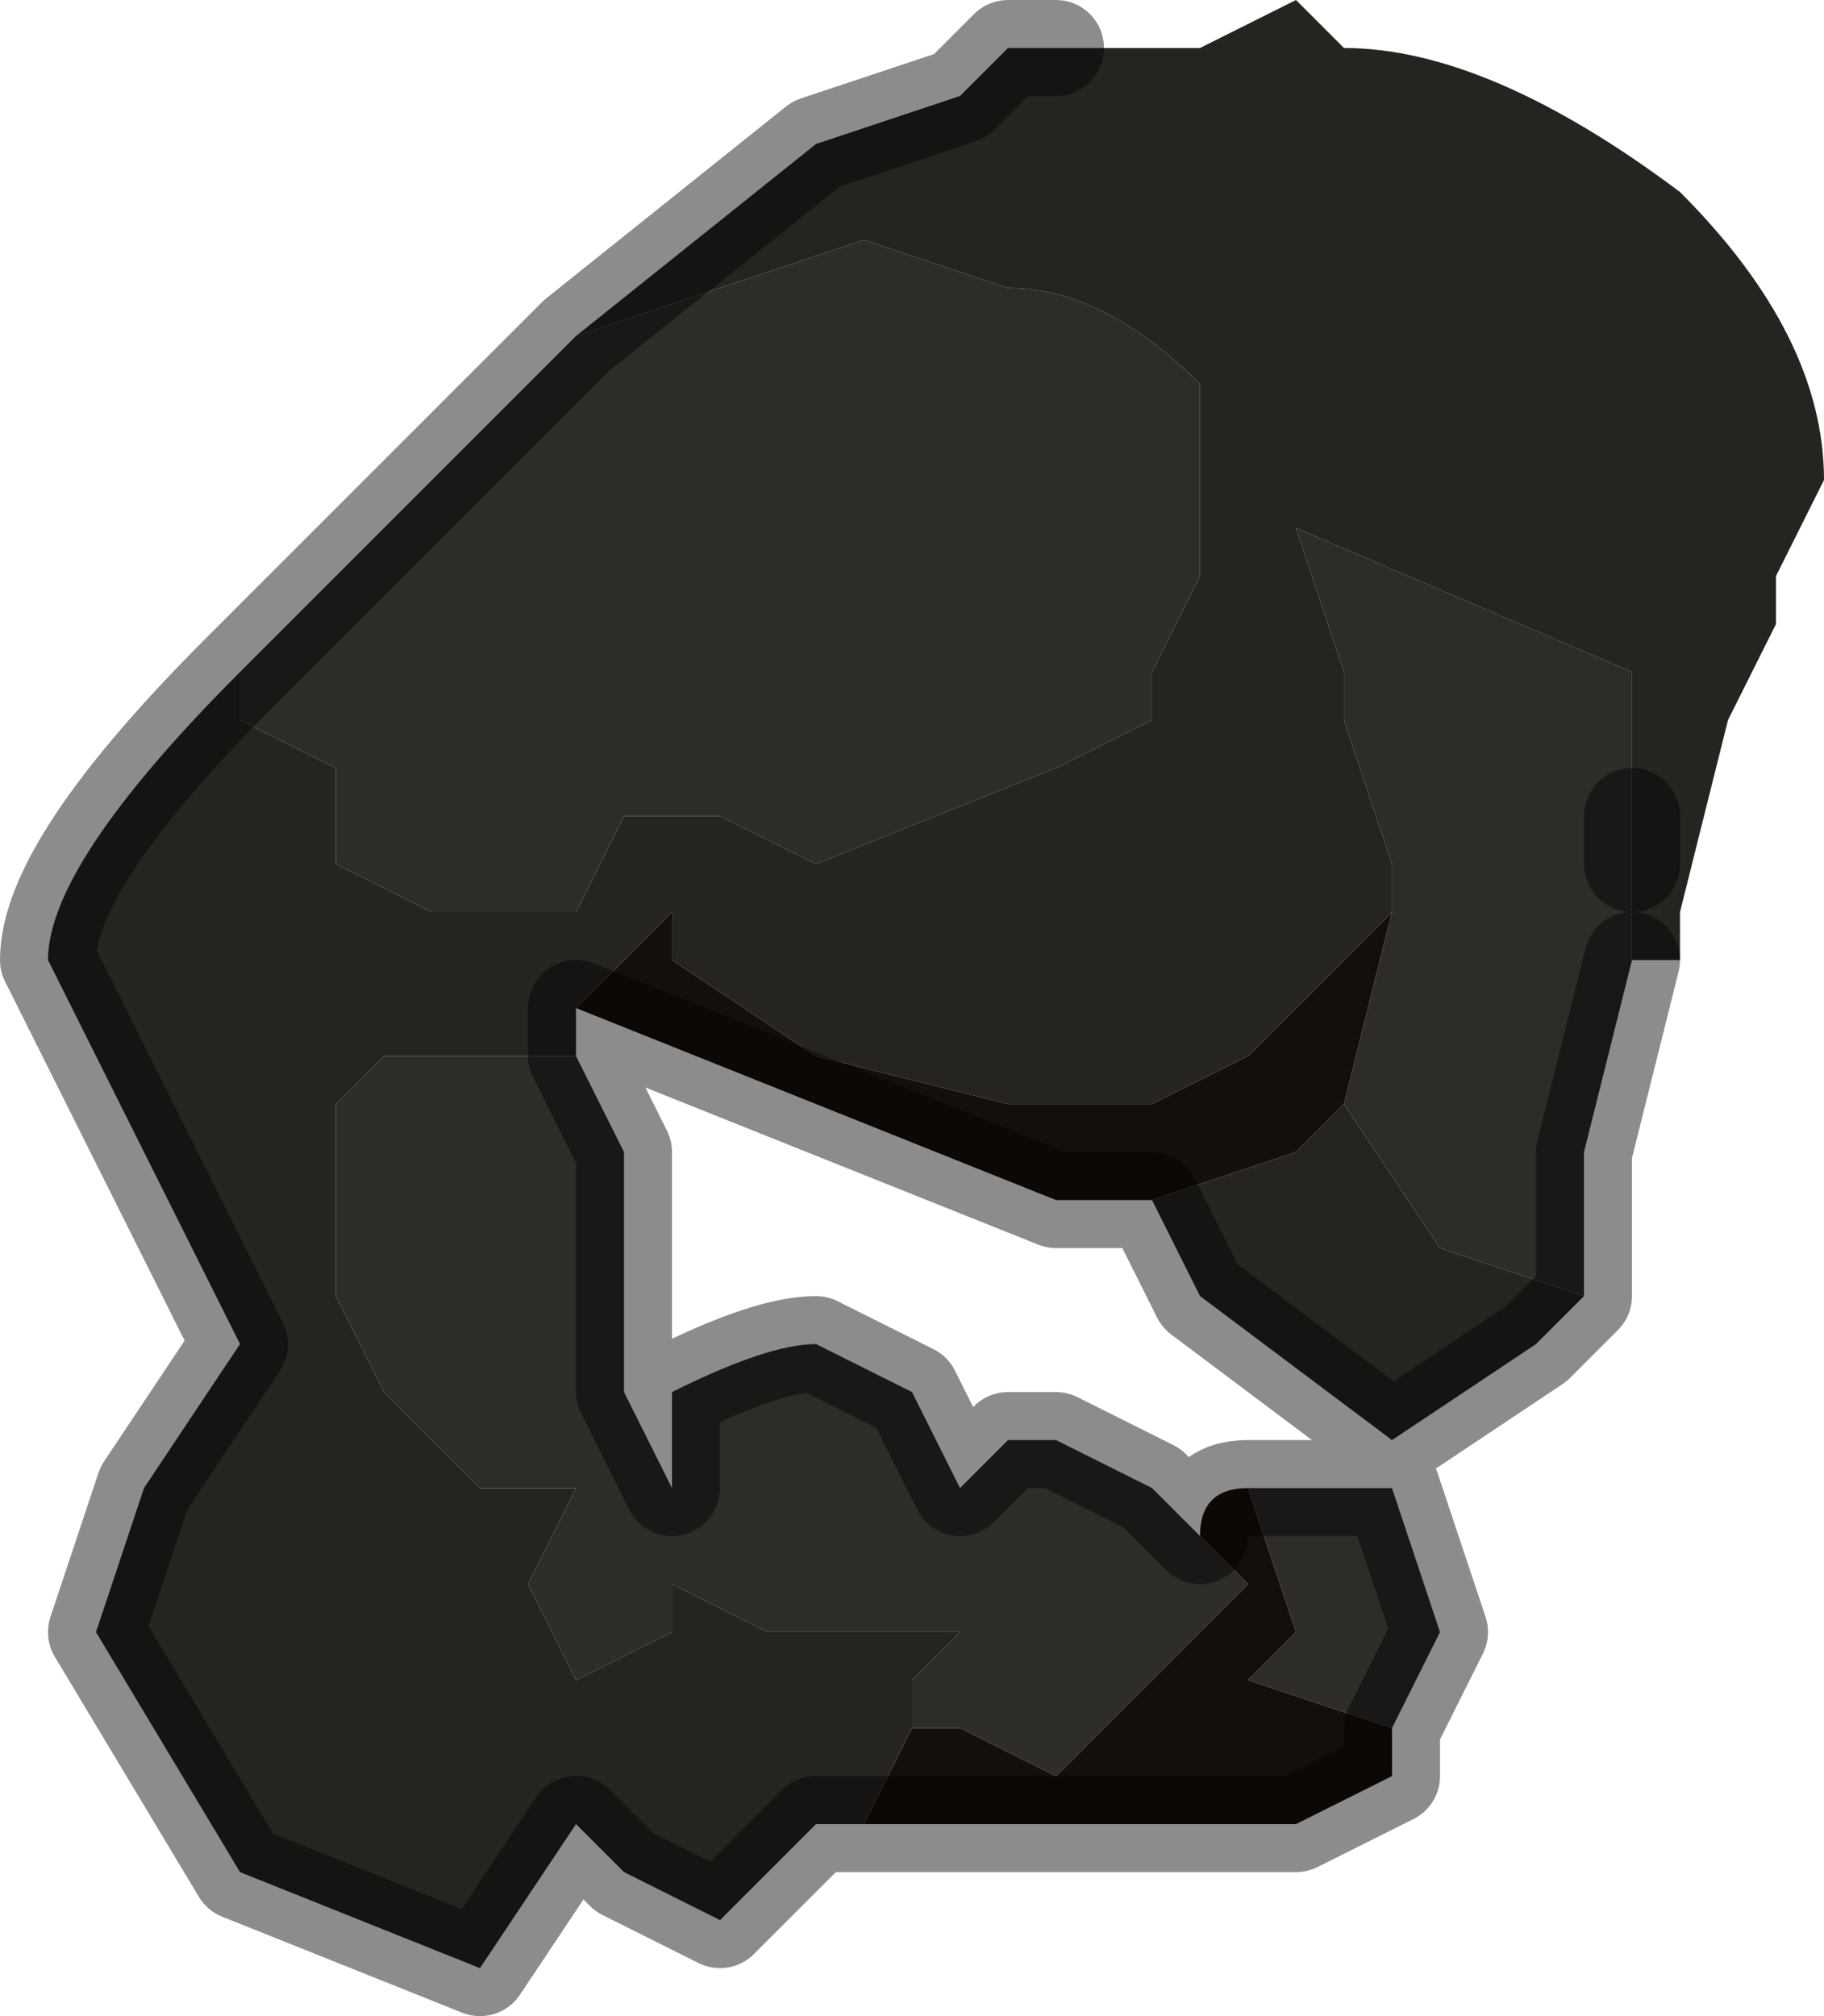 <?xml version="1.0" encoding="UTF-8" standalone="no"?>
<svg xmlns:xlink="http://www.w3.org/1999/xlink" height="2.1px" width="1.9px" xmlns="http://www.w3.org/2000/svg">
  <g transform="matrix(1.0, 0.0, 0.0, 1.0, 0.8, 0.85)">
    <path d="M0.4 0.4 L0.3 0.4 -0.2 0.2 -0.2 0.2 -0.2 0.2 -0.15 0.15 -0.1 0.1 -0.1 0.15 0.05 0.25 0.25 0.3 0.4 0.3 0.5 0.25 0.6 0.15 0.65 0.1 0.6 0.3 0.55 0.35 0.4 0.4 M0.45 0.75 Q0.45 0.7 0.5 0.7 L0.55 0.85 0.5 0.9 0.65 0.95 0.65 1.0 0.55 1.05 0.45 1.05 0.35 1.05 0.2 1.05 0.15 1.05 0.1 1.05 0.15 0.95 0.2 0.95 0.3 1.0 0.4 0.9 0.5 0.8 0.45 0.75" fill="#150f0b" fill-rule="evenodd" stroke="none"/>
    <path d="M0.3 -0.8 L0.35 -0.8 0.35 -0.8 0.4 -0.8 0.45 -0.8 0.55 -0.85 0.6 -0.8 Q0.75 -0.8 0.95 -0.65 1.1 -0.5 1.1 -0.35 L1.05 -0.25 1.05 -0.2 1.0 -0.1 0.95 0.1 0.95 0.15 0.9 0.15 0.9 0.05 0.9 0.0 0.9 -0.15 0.9 -0.15 0.55 -0.3 0.6 -0.15 0.6 -0.1 0.65 0.05 0.65 0.1 0.6 0.15 0.5 0.25 0.4 0.3 0.25 0.3 0.05 0.25 -0.1 0.15 -0.1 0.1 -0.15 0.15 -0.2 0.2 -0.2 0.2 -0.2 0.25 -0.3 0.25 -0.4 0.25 -0.45 0.3 -0.45 0.5 -0.4 0.6 -0.4 0.6 -0.35 0.65 -0.3 0.7 -0.2 0.7 -0.25 0.8 -0.25 0.8 -0.2 0.9 -0.1 0.85 -0.1 0.8 0.0 0.85 0.1 0.85 0.2 0.85 0.15 0.9 0.15 0.95 0.1 1.05 0.05 1.05 -0.05 1.15 -0.15 1.1 -0.2 1.05 -0.3 1.2 -0.55 1.1 -0.7 0.85 -0.65 0.7 -0.55 0.55 -0.75 0.15 Q-0.75 0.05 -0.55 -0.15 L-0.55 -0.1 -0.45 -0.05 -0.45 0.05 -0.35 0.1 -0.3 0.1 -0.2 0.1 -0.15 0.0 -0.1 0.0 -0.05 0.0 0.05 0.05 0.3 -0.05 0.4 -0.1 0.4 -0.15 0.45 -0.25 0.45 -0.45 Q0.35 -0.55 0.25 -0.55 L0.1 -0.6 -0.2 -0.5 -0.2 -0.5 0.05 -0.7 0.2 -0.75 0.25 -0.8 0.3 -0.8 M0.85 0.5 L0.8 0.55 0.65 0.65 0.45 0.5 0.4 0.4 0.55 0.35 0.6 0.3 0.7 0.45 0.85 0.5" fill="#262421" fill-rule="evenodd" stroke="none"/>
    <path d="M0.9 0.15 L0.85 0.35 0.85 0.5 0.7 0.45 0.6 0.3 0.65 0.1 0.65 0.05 0.6 -0.1 0.6 -0.15 0.55 -0.3 0.9 -0.15 0.9 -0.15 0.9 0.0 0.9 0.05 0.9 0.15 M-0.2 0.25 L-0.15 0.35 -0.15 0.6 -0.15 0.6 -0.1 0.7 -0.1 0.6 Q0.0 0.55 0.05 0.55 0.05 0.55 0.15 0.6 L0.2 0.7 0.25 0.65 0.3 0.65 0.4 0.7 0.45 0.75 0.5 0.8 0.4 0.9 0.3 1.0 0.2 0.95 0.15 0.95 0.15 0.9 0.2 0.85 0.1 0.85 0.0 0.85 -0.1 0.8 -0.1 0.85 -0.2 0.9 -0.25 0.8 -0.25 0.8 -0.2 0.7 -0.3 0.7 -0.35 0.65 -0.4 0.6 -0.4 0.6 -0.45 0.5 -0.45 0.3 -0.4 0.25 -0.3 0.25 -0.2 0.25 M0.5 0.7 L0.55 0.7 0.65 0.7 0.7 0.85 0.65 0.95 0.5 0.9 0.55 0.85 0.5 0.7 M-0.55 -0.15 L-0.55 -0.15 -0.4 -0.3 -0.2 -0.5 -0.2 -0.5 0.1 -0.6 0.25 -0.55 Q0.35 -0.55 0.45 -0.45 L0.45 -0.25 0.4 -0.15 0.4 -0.1 0.3 -0.05 0.05 0.05 -0.05 0.0 -0.1 0.0 -0.15 0.0 -0.2 0.1 -0.3 0.1 -0.35 0.1 -0.45 0.05 -0.45 -0.05 -0.55 -0.1 -0.55 -0.15" fill="#2e2c28" fill-rule="evenodd" stroke="none"/>
    <path d="M0.9 0.15 L0.85 0.35 0.85 0.5 0.8 0.55 0.65 0.65 0.45 0.5 0.4 0.4 0.3 0.4 -0.2 0.2 -0.2 0.2 -0.2 0.25 -0.15 0.35 -0.15 0.6 -0.15 0.6 -0.1 0.7 -0.1 0.6 Q0.0 0.55 0.05 0.55 0.05 0.55 0.15 0.6 L0.2 0.7 0.25 0.65 0.3 0.65 0.4 0.7 0.45 0.75 Q0.45 0.7 0.5 0.7 L0.55 0.7 0.65 0.7 0.7 0.85 0.65 0.95 0.65 1.0 0.55 1.05 0.45 1.05 0.35 1.05 0.2 1.05 0.15 1.05 0.1 1.05 0.05 1.05 -0.05 1.15 -0.15 1.1 -0.2 1.05 -0.3 1.2 -0.55 1.1 -0.7 0.85 -0.65 0.7 -0.55 0.55 -0.75 0.15 Q-0.75 0.05 -0.55 -0.15 L-0.55 -0.15 -0.4 -0.3 -0.2 -0.5 -0.2 -0.5 -0.2 -0.5 0.05 -0.7 0.2 -0.75 0.25 -0.8 0.3 -0.8 M0.9 0.05 L0.9 0.0" fill="none" stroke="#000000" stroke-linecap="round" stroke-linejoin="round" stroke-opacity="0.451" stroke-width="0.1"/>
  </g>
</svg>
